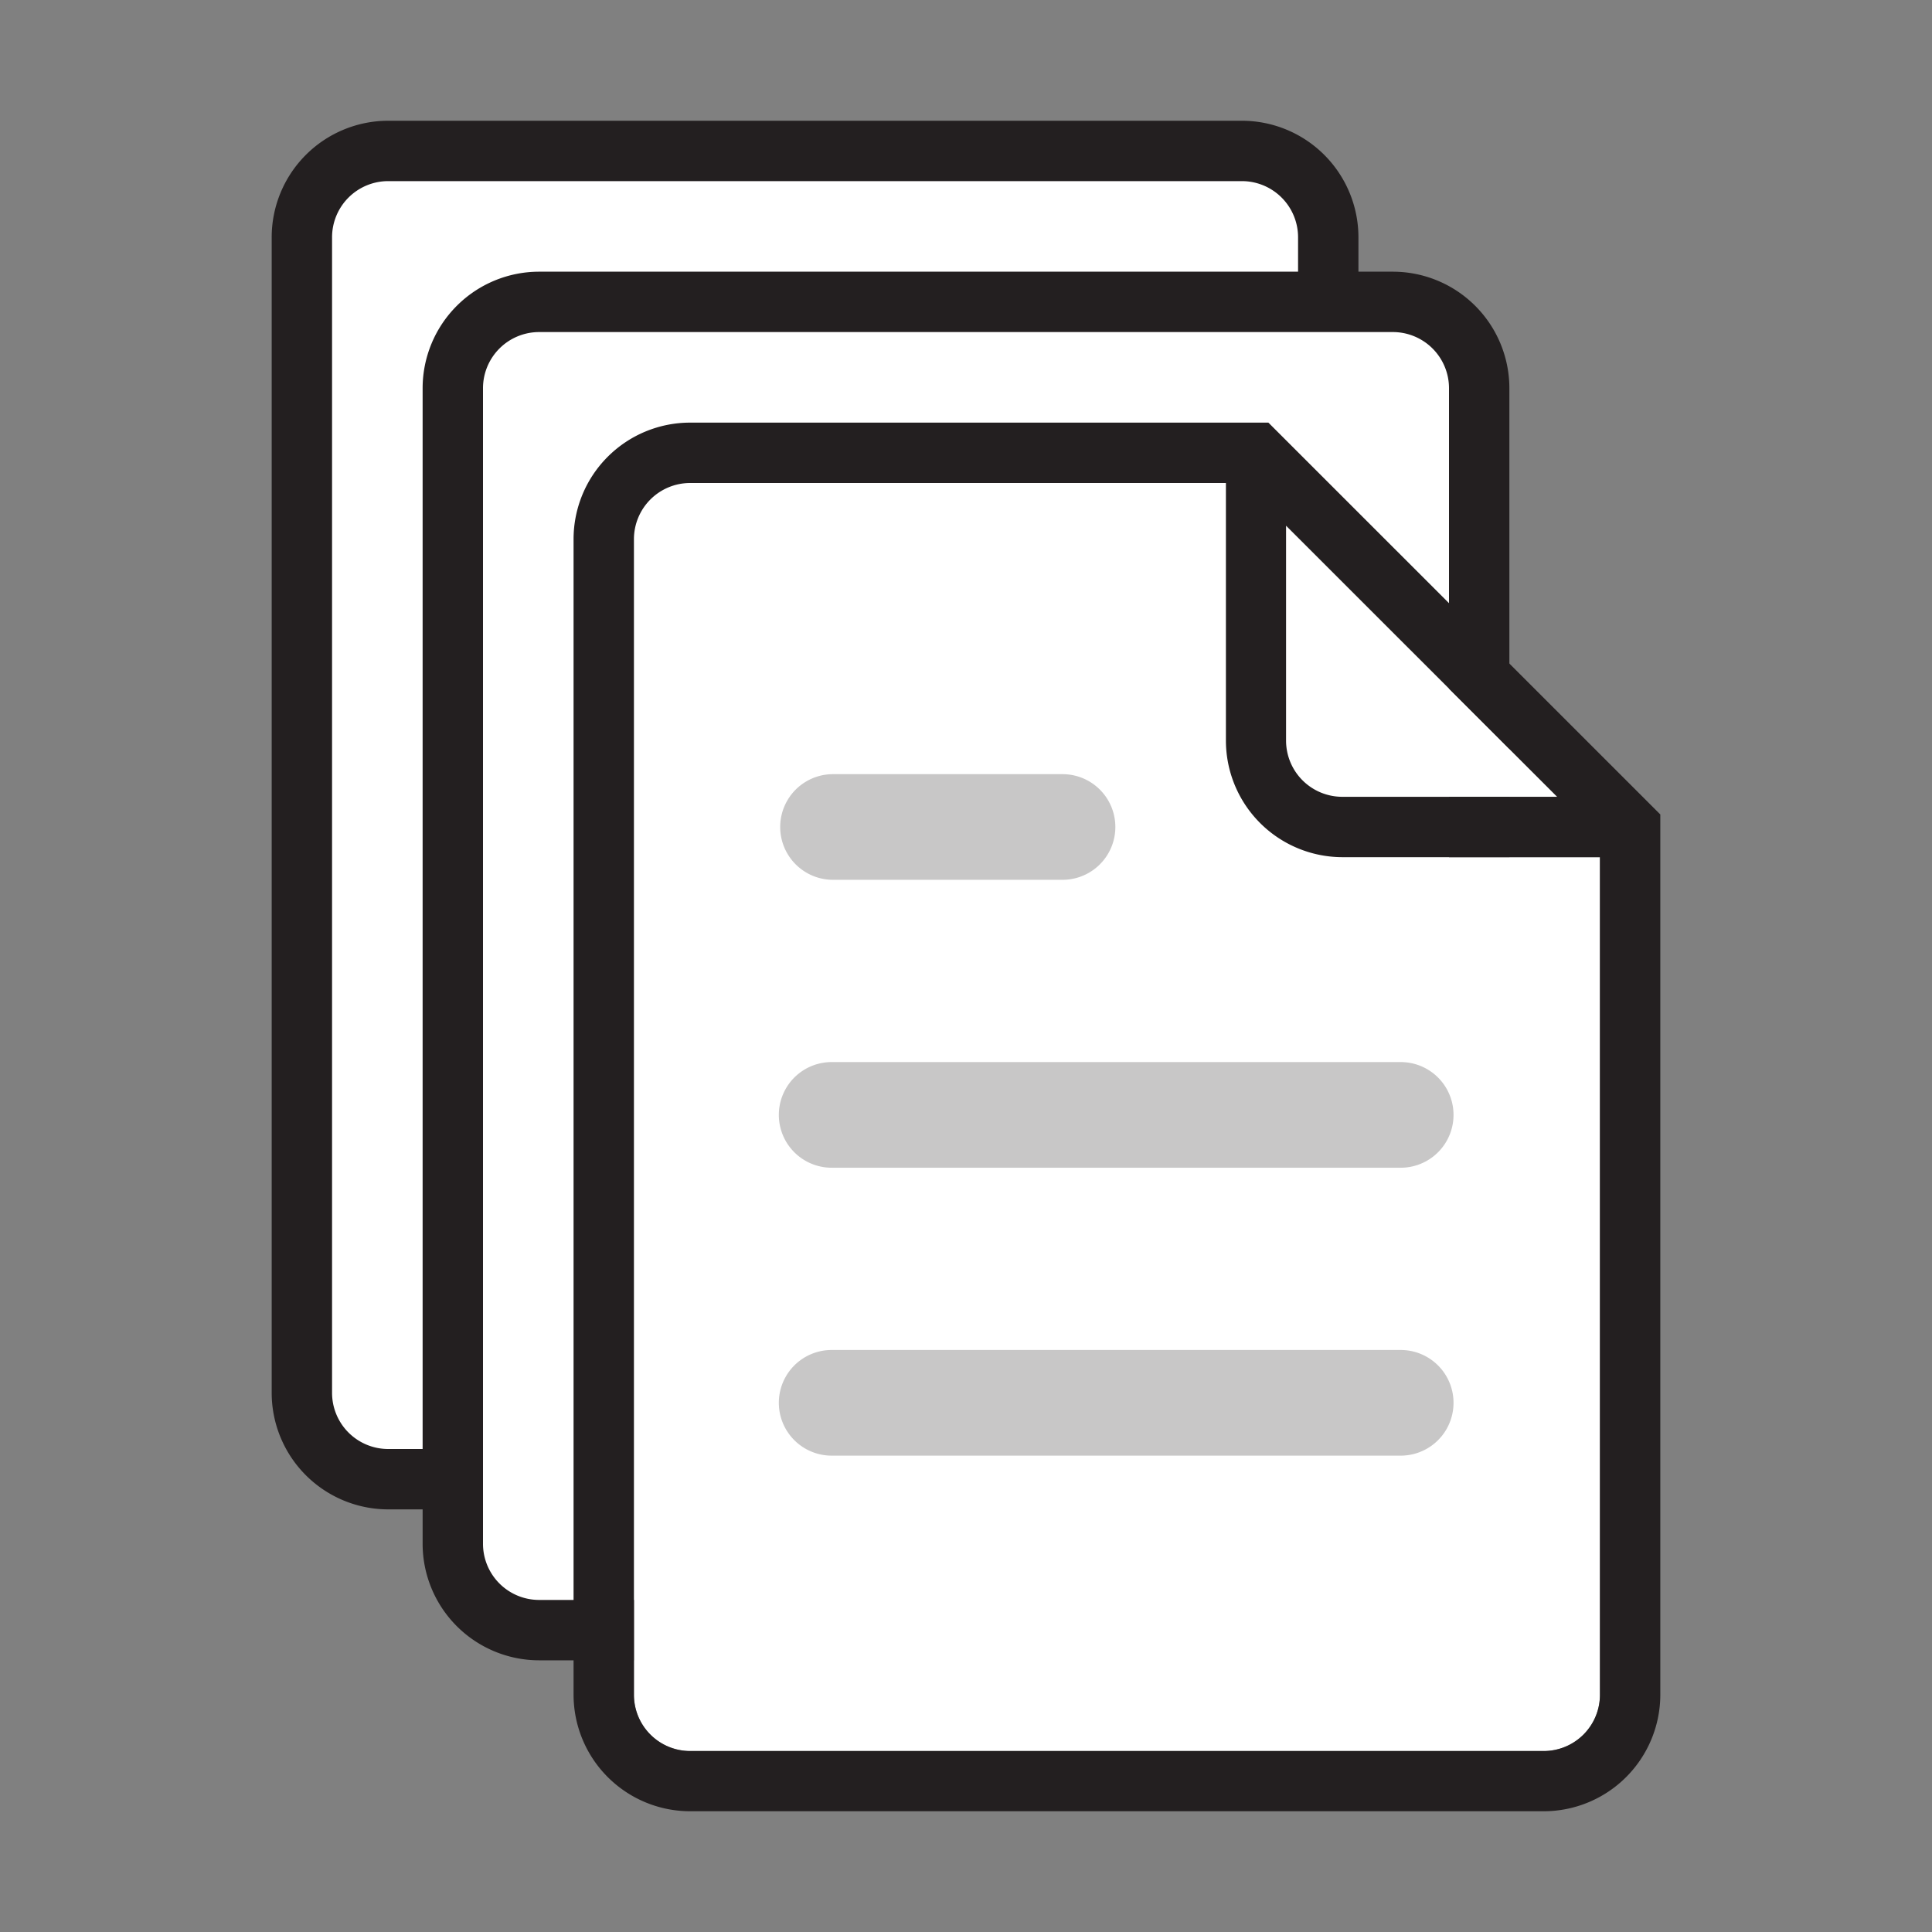 <svg xmlns="http://www.w3.org/2000/svg" viewBox="0 0 256 256"><rect x="0" y="0" width="256" height="256" fill="#808080" stroke="none"/><defs><style>.cls-1{fill:#fff;}.cls-2{fill:#231f20;}.cls-3{opacity:0.25;}</style></defs><title>IconsSVG Export</title><g id="Layer_2" data-name="Layer 2"><rect class="cls-1" x="40" y="20" width="136" height="176" rx="11.44" ry="11.44"/><path class="cls-2" d="M164.56,200H51.44A15.45,15.45,0,0,1,36,184.56V31.44A15.45,15.45,0,0,1,51.44,16H164.56A15.45,15.45,0,0,1,180,31.44V184.56A15.45,15.45,0,0,1,164.56,200ZM51.44,24A7.44,7.44,0,0,0,44,31.44V184.56A7.44,7.44,0,0,0,51.44,192H164.56a7.44,7.44,0,0,0,7.44-7.44V31.44A7.44,7.44,0,0,0,164.56,24Z"/><rect class="cls-1" x="60" y="40" width="136" height="176" rx="11.44" ry="11.44"/><path class="cls-2" d="M184.56,220H71.44A15.45,15.45,0,0,1,56,204.56V51.44A15.45,15.45,0,0,1,71.44,36H184.56A15.45,15.45,0,0,1,200,51.44V204.56A15.45,15.45,0,0,1,184.56,220ZM71.44,44A7.44,7.44,0,0,0,64,51.44V204.56A7.44,7.44,0,0,0,71.44,212H184.56a7.44,7.44,0,0,0,7.44-7.44V51.44A7.44,7.44,0,0,0,184.56,44Z"/><path class="cls-1" d="M170.41,98.14V69.66l35.93,35.92H177.85A7.45,7.45,0,0,1,170.41,98.14Z"/><path class="cls-1" d="M212,113.58v111a7.45,7.45,0,0,1-7.44,7.44H91.44A7.45,7.45,0,0,1,84,224.56V71.44A7.45,7.45,0,0,1,91.44,64h71V98.14a15.46,15.46,0,0,0,15.44,15.44Z"/><path class="cls-2" d="M218.83,106.75,169.24,57.17,168.07,56H91.44A15.45,15.45,0,0,0,76,71.44V224.56A15.46,15.46,0,0,0,91.44,240H204.56A15.46,15.46,0,0,0,220,224.56V107.92Zm-12.49-1.17H177.85a7.45,7.45,0,0,1-7.44-7.44V69.66Zm5.66,119a7.45,7.45,0,0,1-7.44,7.44H91.44A7.45,7.45,0,0,1,84,224.56V71.44A7.45,7.45,0,0,1,91.44,64h71V98.14a15.46,15.46,0,0,0,15.44,15.44H212Z"/><g class="cls-3"><path class="cls-2" d="M140.79,116.58H110.38a7,7,0,0,1,0-14h30.41a7,7,0,0,1,0,14Z"/></g><g class="cls-3"><path class="cls-2" d="M185.6,154.73H110.2a7,7,0,0,1,0-14h75.4a7,7,0,0,1,0,14Z"/></g><g class="cls-3"><path class="cls-2" d="M185.6,192.88H110.2a7,7,0,1,1,0-14h75.4a7,7,0,0,1,0,14Z"/></g></g></svg>